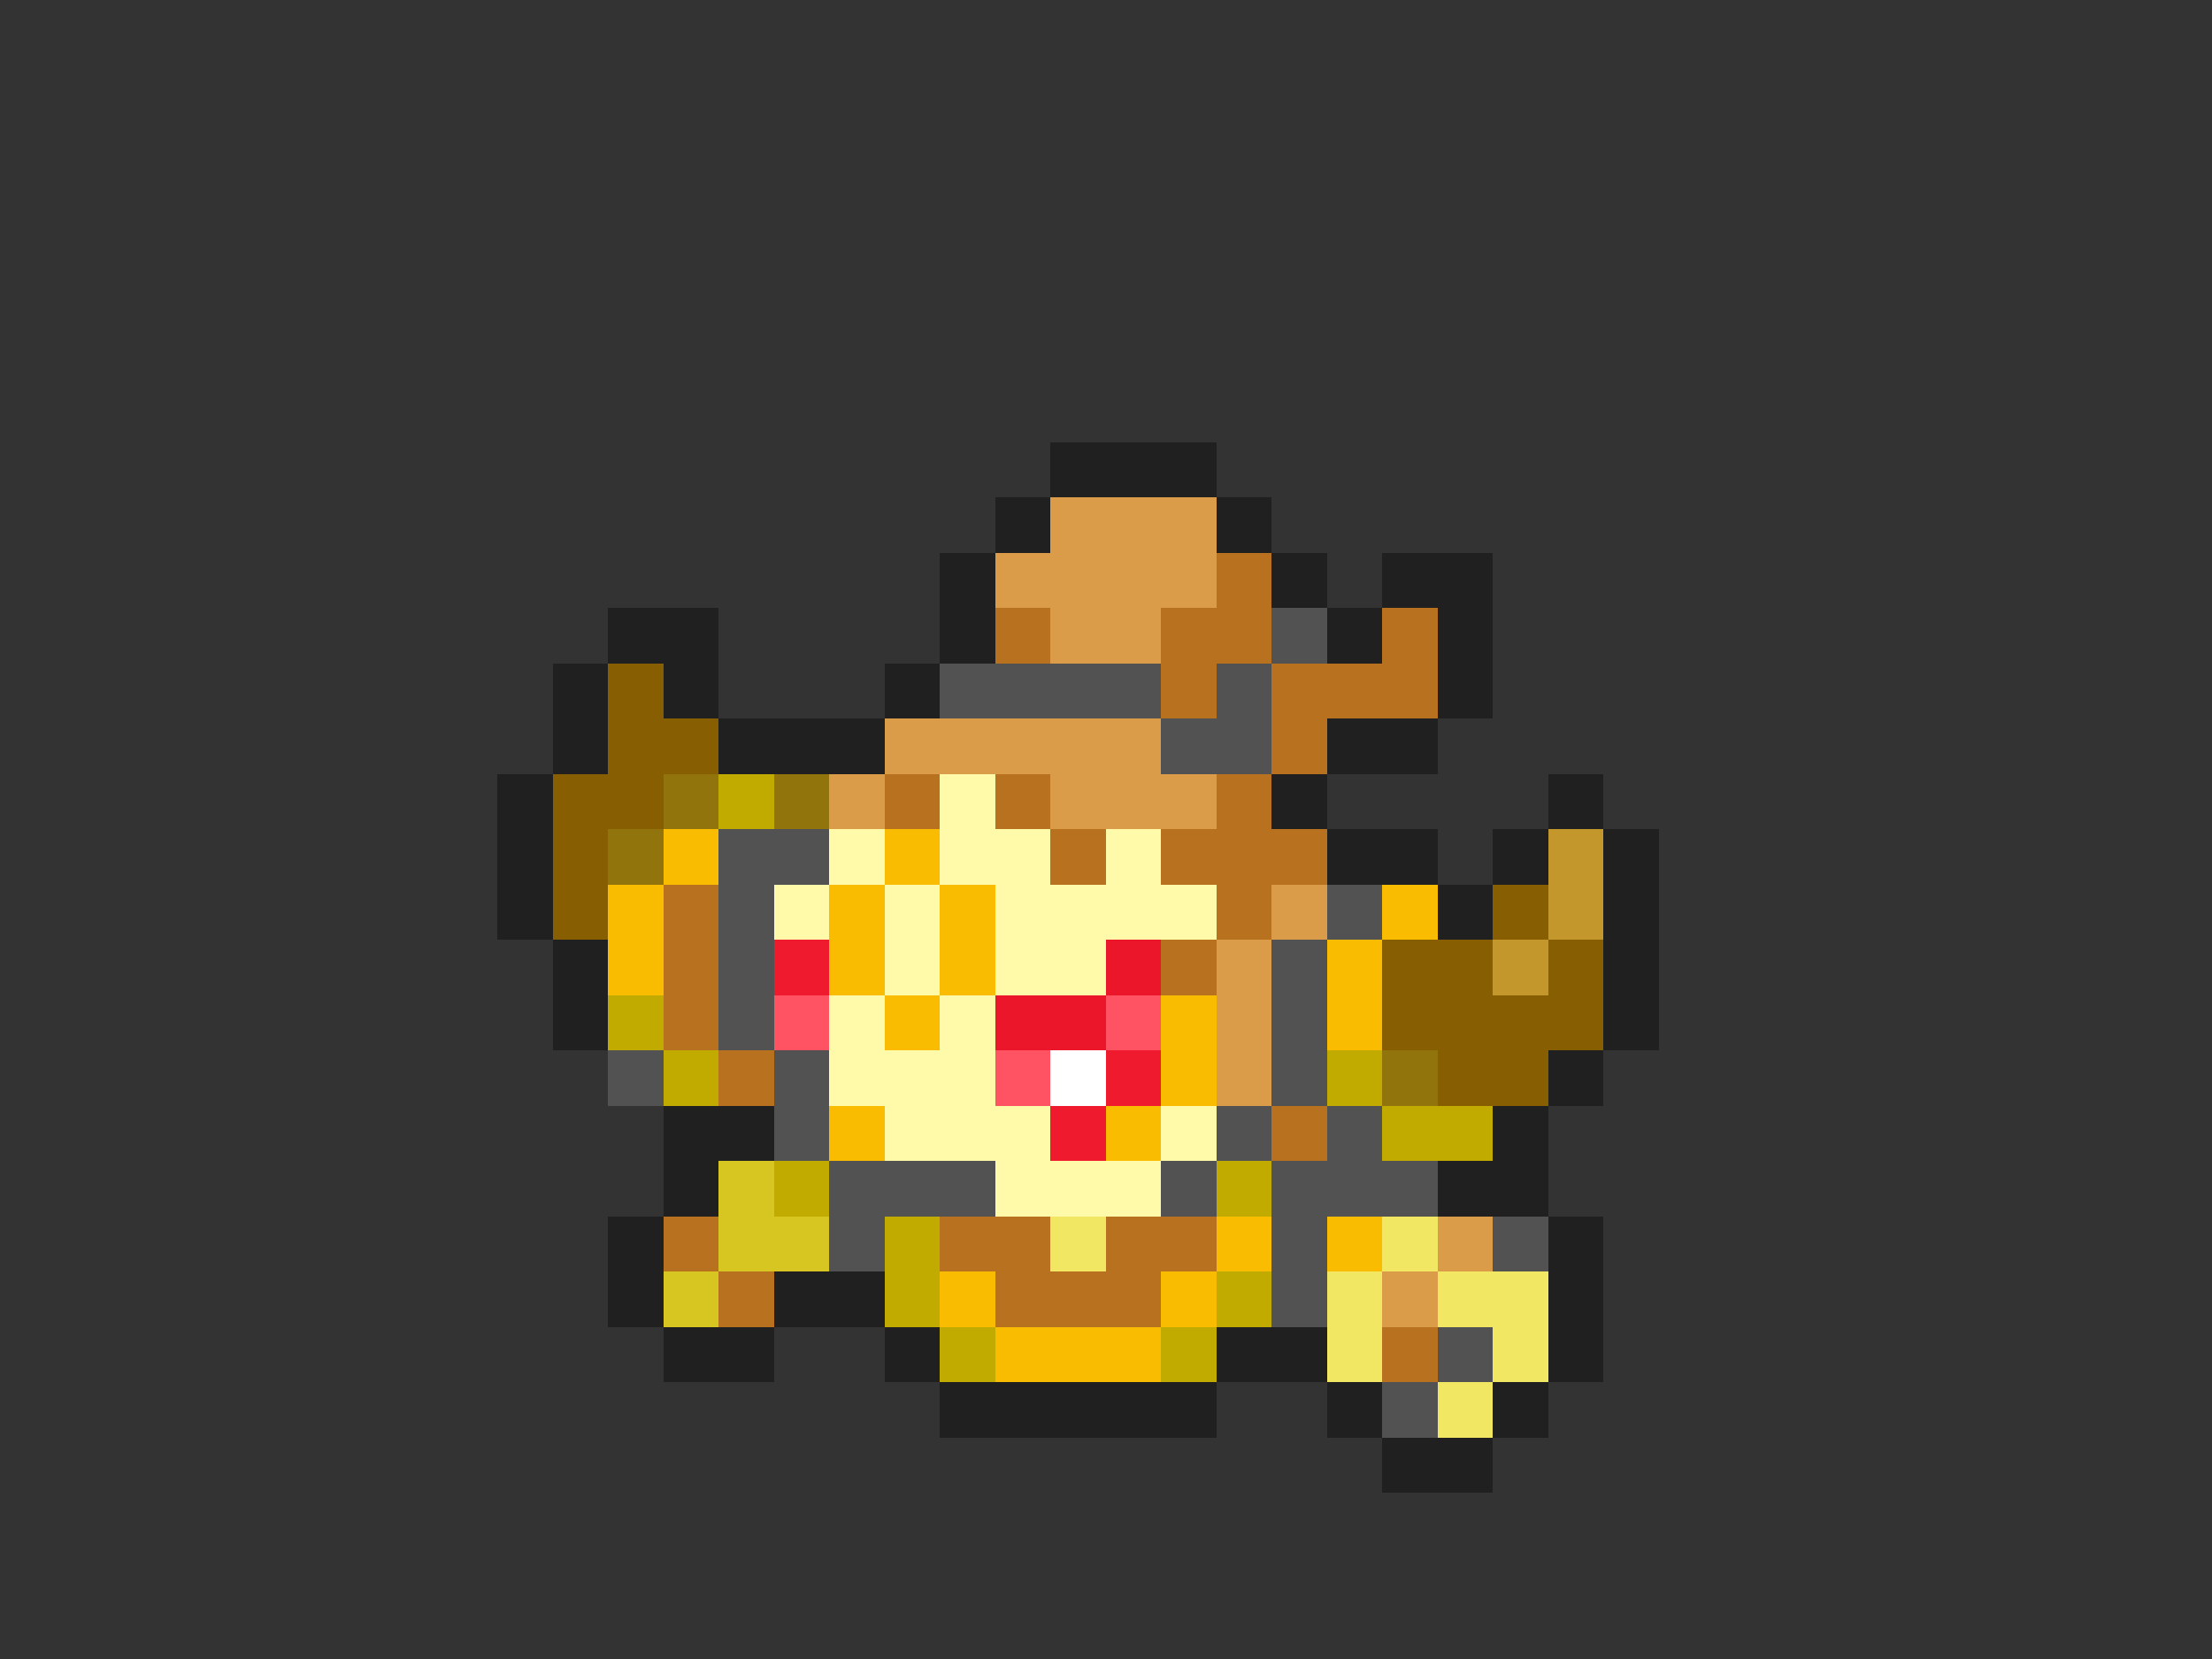 <svg xmlns="http://www.w3.org/2000/svg" viewBox="0 -0.5 40 30" shape-rendering="crispEdges">
<rect x="0" y="-0.5" width="40" height="30" fill="#333333" stroke="none"/>
<path stroke="#202020" d="M19 8h3M18 9h1M22 9h1M17 10h1M23 10h1M25 10h2M11 11h2M17 11h1M24 11h1M26 11h1M10 12h1M12 12h1M16 12h1M26 12h1M10 13h1M13 13h3M24 13h2M9 14h1M23 14h1M28 14h1M9 15h1M24 15h2M27 15h1M29 15h1M9 16h1M26 16h1M29 16h1M10 17h1M29 17h1M10 18h1M29 18h1M28 19h1M12 20h2M27 20h1M12 21h1M26 21h2M11 22h1M28 22h1M11 23h1M14 23h2M28 23h1M12 24h2M16 24h1M22 24h2M28 24h1M17 25h5M24 25h1M27 25h1M25 26h2" />
<path stroke="#db9c49" d="M19 9h3M18 10h4M19 11h2M16 13h5M15 14h1M19 14h3M23 16h1M22 17h1M22 18h1M22 19h1M26 22h1M25 23h1" />
<path stroke="#b8711e" d="M22 10h1M18 11h1M21 11h2M25 11h1M21 12h1M23 12h3M23 13h1M16 14h1M18 14h1M22 14h1M19 15h1M21 15h3M12 16h1M22 16h1M12 17h1M21 17h1M12 18h1M13 19h1M23 20h1M12 22h1M17 22h2M20 22h2M13 23h1M18 23h3M25 24h1" />
<path stroke="#525252" d="M23 11h1M17 12h4M22 12h1M21 13h2M13 15h2M13 16h1M24 16h1M13 17h1M23 17h1M13 18h1M23 18h1M11 19h1M14 19h1M23 19h1M14 20h1M22 20h1M24 20h1M15 21h3M21 21h1M23 21h3M15 22h1M23 22h1M27 22h1M23 23h1M26 24h1M25 25h1" />
<path stroke="#875e01" d="M11 12h1M11 13h2M10 14h2M10 15h1M10 16h1M27 16h1M25 17h2M28 17h1M25 18h4M26 19h2" />
<path stroke="#92740c" d="M12 14h1M14 14h1M11 15h1M25 19h1" />
<path stroke="#c1ab00" d="M13 14h1M11 18h1M12 19h1M24 19h1M25 20h2M14 21h1M22 21h1M16 22h1M16 23h1M22 23h1M17 24h1M21 24h1" />
<path stroke="#fffaaa" d="M17 14h1M15 15h1M17 15h2M20 15h1M14 16h1M16 16h1M18 16h4M16 17h1M18 17h2M15 18h1M17 18h1M15 19h3M16 20h3M21 20h1M18 21h3" />
<path stroke="#fabc00" d="M12 15h1M16 15h1M11 16h1M15 16h1M17 16h1M25 16h1M11 17h1M15 17h1M17 17h1M24 17h1M16 18h1M21 18h1M24 18h1M21 19h1M15 20h1M20 20h1M22 22h1M24 22h1M17 23h1M21 23h1M18 24h3" />
<path stroke="#c3972b" d="M28 15h1M28 16h1M27 17h1" />
<path stroke="#f01a2f" d="M14 17h1M20 19h1M19 20h1" />
<path stroke="#ec162b" d="M20 17h1M18 18h2" />
<path stroke="#ff5364" d="M14 18h1M20 18h1M18 19h1" />
<path stroke="#ffffff" d="M19 19h1" />
<path stroke="#d7c622" d="M13 21h1M13 22h2M12 23h1" />
<path stroke="#f1e762" d="M19 22h1M25 22h1M24 23h1M26 23h2M24 24h1M27 24h1M26 25h1" />
</svg>